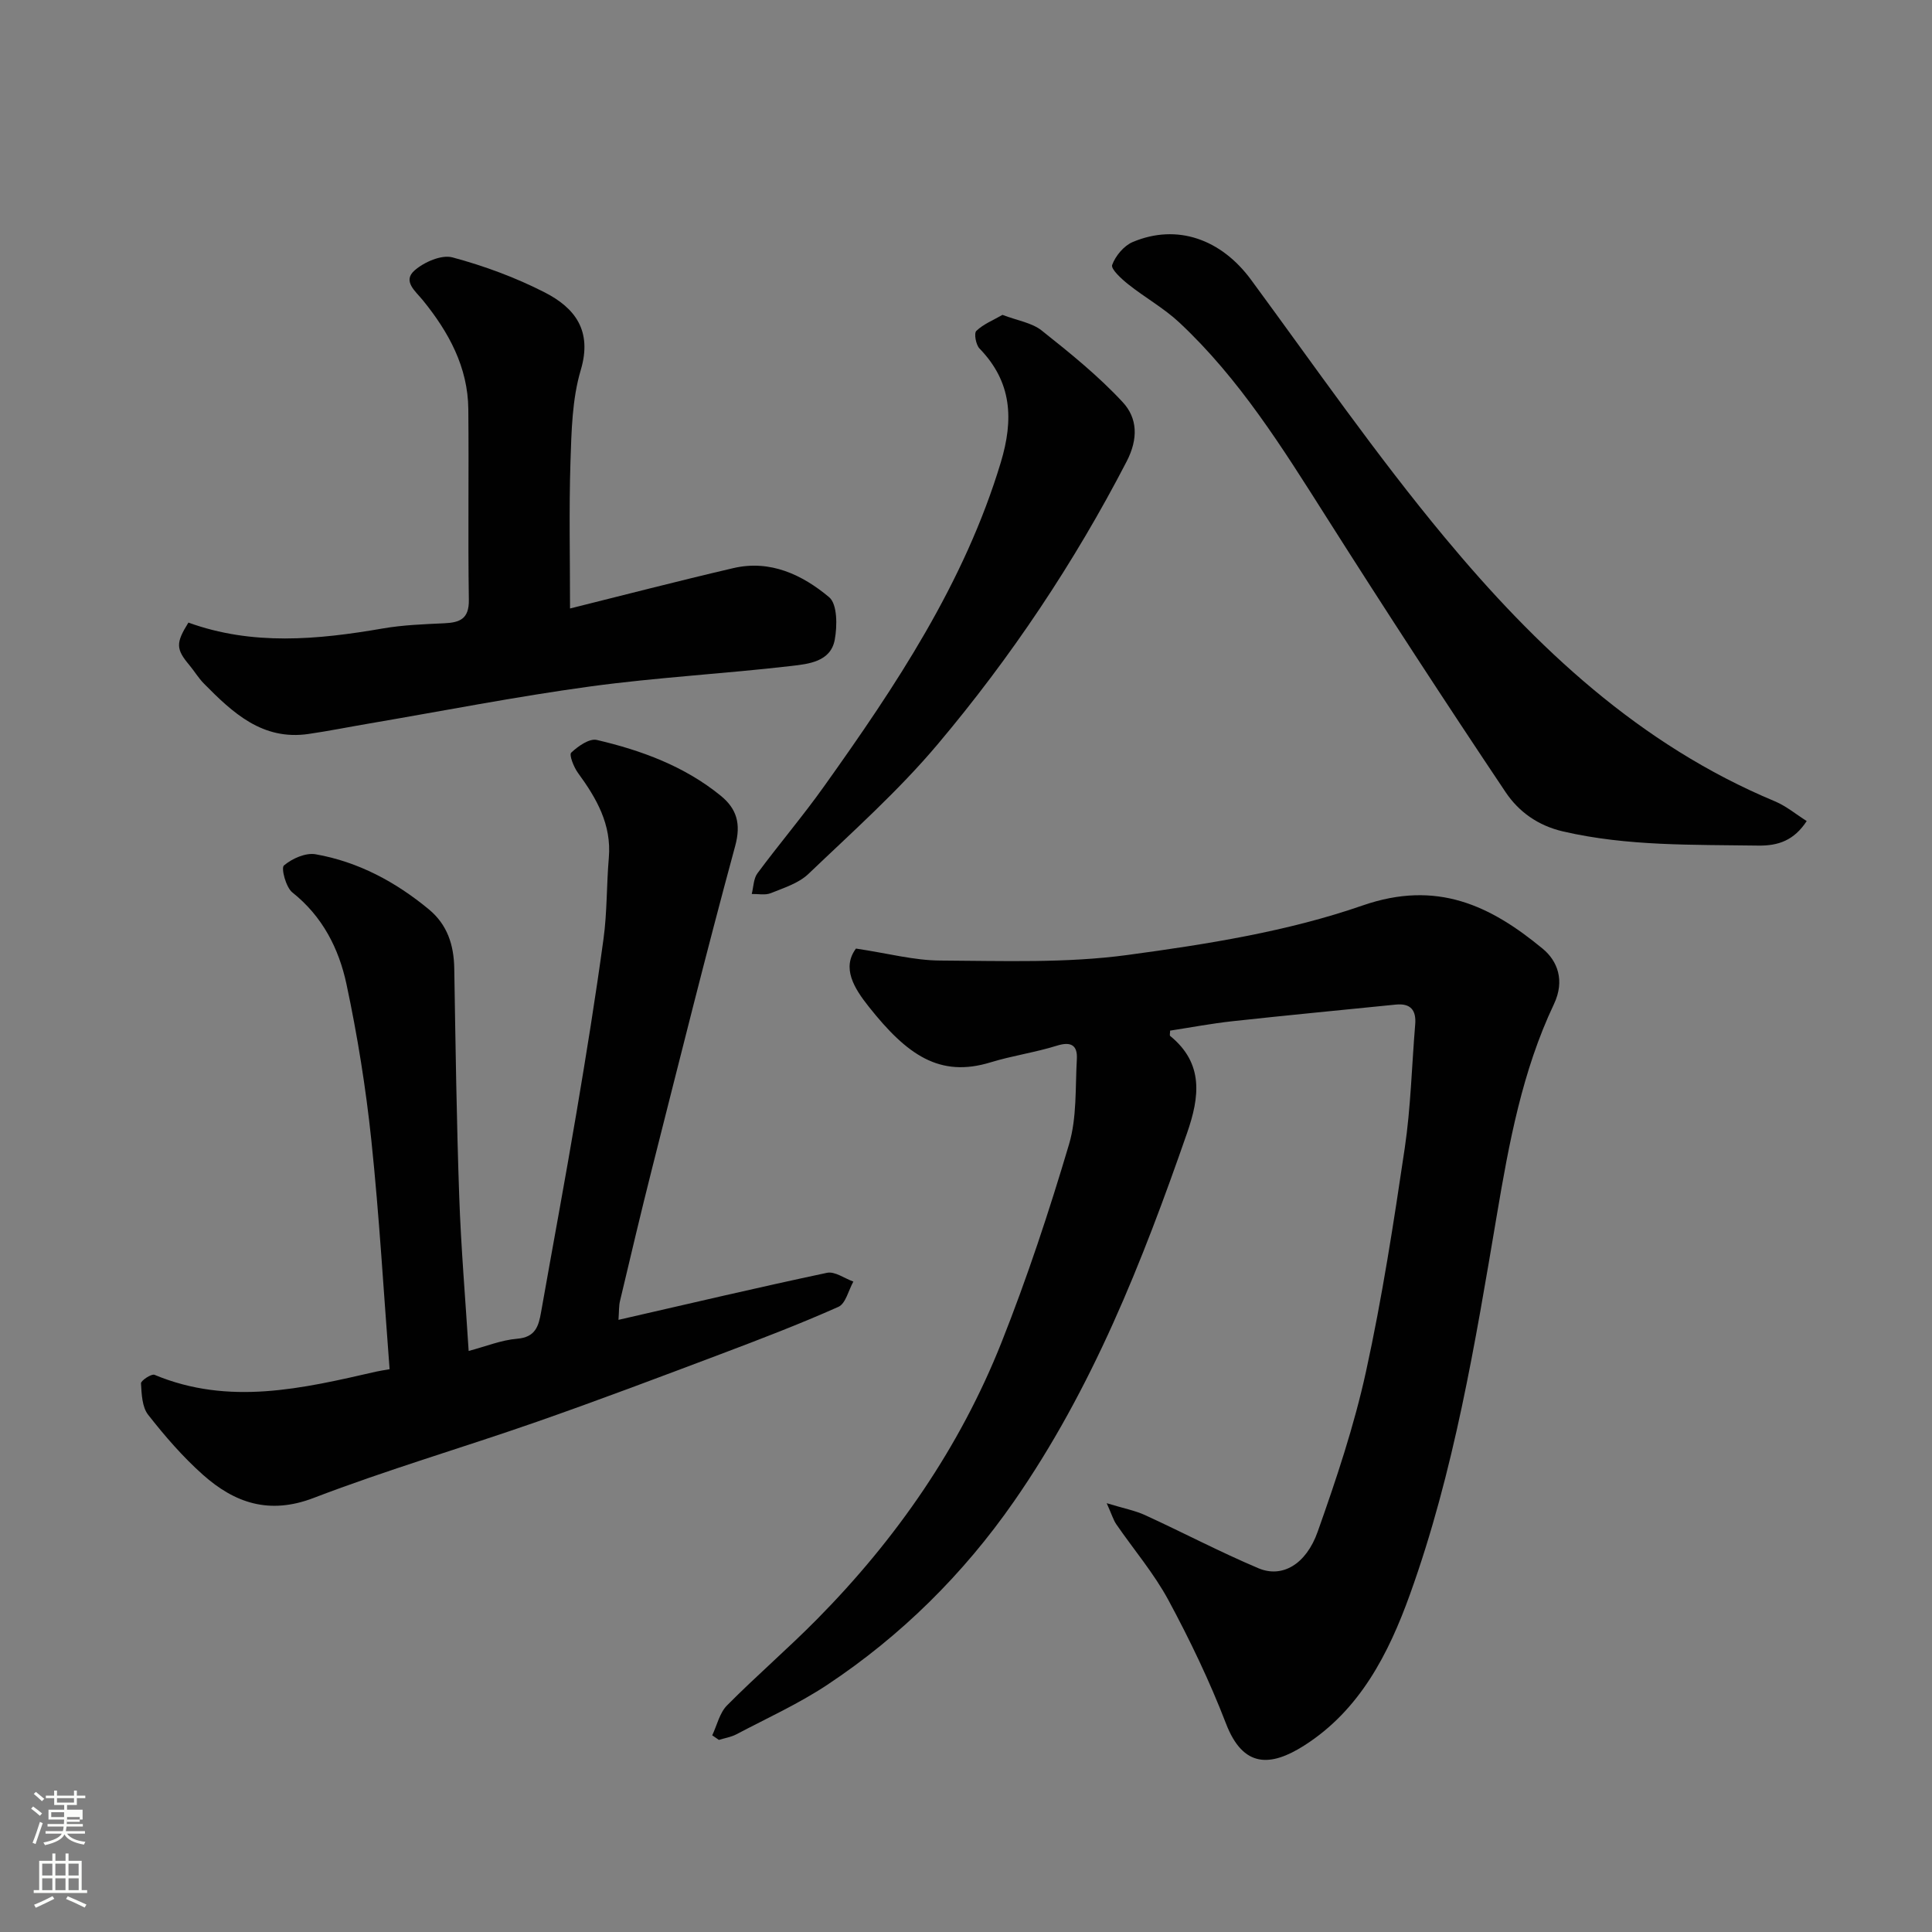<svg enable-background="new 0 0 400 400" viewBox="0 0 400 400" xmlns="http://www.w3.org/2000/svg"><rect x="0" y="0" width="400" height="400" fill="#808080" stroke="none"/><path d="m6.44 374.46.42-.45c.65.47 1.27.95 1.85 1.44l-.45.49c-.65-.56-1.25-1.06-1.82-1.48m.93 7.33-.63-.26c.55-1.36 1.05-2.8 1.52-4.33.19.1.38.19.59.27-.46 1.29-.95 2.73-1.48 4.32m-.38-10.38.44-.42c.43.34 1.01.82 1.74 1.44l-.49.49c-.53-.51-1.09-1.01-1.69-1.51m2.5.35h1.72v-1.04h.59v1.04h3.52v-1.04h.59v1.04h1.75v.53h-1.75v1.42h-2.03v.97h3.22v2.03h-3.24c0 .35-.01.66-.03.93h3.32v.53h-3.37c-.03.27-.08.58-.15.94h3.96v.53h-3.71c.67.92 1.93 1.48 3.79 1.68-.13.24-.23.44-.29.59-2.13-.38-3.48-1.08-4.04-2.12-.43.97-1.77 1.72-4.03 2.23-.09-.19-.2-.37-.33-.55 2.1-.42 3.37-1.03 3.81-1.83h-3.36v-.53h3.58c.08-.29.13-.61.16-.94h-3.33v-.53h3.39c.02-.27.04-.58.04-.93h-3.23v-2.03h3.25v-.97h-2.07v-1.42h-1.73zm1.12 3.44v1h2.65c.01-.3.02-.44.01-.4v-.25-.35zm1.19-2h3.52v-.91h-3.52zm4.71 3h-2.63v.59c0 .15-.01.28-.01.4h2.64v-1.99z" fill="#fbfcfa"/><path d="m13.56 383.74h.63v1.52h2.72v6.07h1.13v.6h-11.06v-.6h1.13v-6.07h2.73v-1.52h.63v1.52h2.1v-1.52zm-2.69 8.83.38.56c-1.24.63-2.53 1.25-3.85 1.85-.1-.21-.21-.42-.34-.63 1.36-.55 2.63-1.15 3.81-1.78m-2.13-4.27h2.1v-2.45h-2.1zm0 3.04h2.1v-2.46h-2.1zm2.72-3.04h2.1v-2.45h-2.1zm0 3.04h2.1v-2.46h-2.1zm6.07 3.6c-1.41-.71-2.7-1.3-3.86-1.78l.35-.56c1.45.62 2.75 1.19 3.88 1.72zm-1.25-9.09h-2.1v2.45h2.1zm-2.09 5.49h2.1v-2.46h-2.1z" fill="#fbfcfa"/><g fill="#010101"><path d="m177.22 196.39c6.64.99 12.04 2.46 17.45 2.48 12.93.07 26.02.57 38.76-1.15 16.42-2.22 33.12-4.85 48.68-10.25 15.42-5.35 26.5.04 37.3 8.96 3.03 2.5 4.64 6.56 2.31 11.48-6.54 13.8-9.29 28.7-11.82 43.69-4.48 26.5-8.84 53.09-17.98 78.49-4.41 12.26-10.37 23.96-21.88 31.29-6.97 4.44-12.66 4.7-16.21-4.53-3.37-8.75-7.46-17.28-11.91-25.54-3-5.56-7.19-10.48-10.8-15.72-.6-.87-.9-1.94-1.99-4.37 3.54 1.08 5.88 1.52 7.97 2.48 7.85 3.6 15.5 7.63 23.45 10.99 4.87 2.06 9.85-.74 12.27-7.59 3.85-10.86 7.53-21.88 9.99-33.11 3.35-15.29 5.73-30.8 8.03-46.3 1.25-8.45 1.45-17.05 2.16-25.58.25-2.97-.95-4.43-4.02-4.12-11.26 1.14-22.54 2.21-33.79 3.44-4.33.47-8.63 1.29-12.93 1.95 0 .5-.14.98.02 1.11 6.98 5.69 6.08 12.63 3.5 20.06-9.29 26.72-19.64 53-35.89 76.36-10.42 14.98-23.35 27.79-38.62 37.92-5.93 3.93-12.49 6.91-18.81 10.24-1.1.58-2.41.78-3.62 1.16-.46-.32-.92-.63-1.38-.95.99-2.09 1.52-4.63 3.05-6.18 6.06-6.12 12.62-11.75 18.67-17.88 16.4-16.61 29.53-35.54 38.16-57.26 5.33-13.42 9.88-27.19 13.99-41.04 1.65-5.56 1.28-11.73 1.62-17.64.16-2.8-1.13-3.72-4.11-2.79-4.5 1.41-9.22 2.07-13.73 3.45-10.6 3.26-17.35-1.57-25.21-11.48-3.13-3.92-5.64-8.1-2.68-12.07z"/><path d="m128.05 273.26c14.93-3.42 29.02-6.74 43.18-9.74 1.62-.34 3.63 1.17 5.45 1.82-1.01 1.8-1.59 4.56-3.1 5.23-8.02 3.57-16.24 6.72-24.46 9.82-12.63 4.76-25.27 9.54-38.01 13.99-15.35 5.36-31 9.93-46.17 15.75-9.18 3.52-16.34 1.06-22.92-4.79-4.18-3.72-7.9-8.02-11.35-12.43-1.26-1.61-1.35-4.28-1.48-6.5-.03-.57 2.17-2.03 2.8-1.77 15.41 6.44 30.62 2.84 45.85-.65.77-.18 1.55-.28 2.82-.51-1.23-15.96-2.13-31.68-3.77-47.33-1.14-10.87-2.88-21.72-5.16-32.41-1.57-7.34-4.96-14.02-11.2-18.97-1.34-1.06-2.37-5.05-1.75-5.58 1.69-1.44 4.51-2.69 6.58-2.32 8.82 1.56 16.55 5.71 23.44 11.41 3.82 3.17 5.17 7.36 5.25 12.23.26 15.77.48 31.54 1.03 47.29.37 10.53 1.27 21.04 1.95 31.9 3.56-.94 6.76-2.26 10.05-2.53 3.81-.31 4.44-2.64 4.95-5.54 2.44-13.81 5.02-27.6 7.35-41.43 2.01-11.91 3.94-23.85 5.57-35.82.76-5.54.62-11.2 1.1-16.78.59-6.89-2.53-12.3-6.38-17.57-.88-1.2-1.88-3.76-1.41-4.2 1.41-1.33 3.77-3 5.31-2.63 9.25 2.16 18.13 5.43 25.63 11.53 3.32 2.7 4.27 5.8 3.01 10.43-6.01 22.12-11.54 44.38-17.17 66.61-2.32 9.15-4.48 18.34-6.66 27.52-.27 1.06-.2 2.19-.33 3.97z"/><path d="m39.01 128.9c13.22 4.8 26.69 3.56 40.23 1.22 4.2-.73 8.51-.88 12.77-1.08 3.25-.15 5.12-.94 5.06-4.85-.2-13.15.02-26.3-.11-39.46-.08-8.73-4.06-15.97-9.4-22.55-1.56-1.92-4.27-3.97-1.72-6.2 1.98-1.73 5.57-3.3 7.84-2.69 6.55 1.76 13.04 4.15 19.08 7.24 6.24 3.19 9.92 7.89 7.48 16.08-1.79 6.02-1.92 12.64-2.13 19.01-.32 9.9-.09 19.82-.09 30.36 10.89-2.71 22.32-5.68 33.82-8.36 7.64-1.78 14.29 1.39 19.82 6.02 1.72 1.44 1.7 5.97 1.16 8.84-.85 4.53-5.44 4.99-8.98 5.4-13.85 1.61-27.81 2.36-41.62 4.24-15.33 2.09-30.55 5.08-45.81 7.68-4.18.71-8.34 1.55-12.54 2.16-9.52 1.39-15.67-4.37-21.63-10.41-1.14-1.15-1.99-2.59-3.03-3.84-2.79-3.32-2.85-4.57-.2-8.81z"/><path d="m374.06 169.99c-2.63 4.01-5.87 5.14-10.04 5.08-13.52-.21-27.02.16-40.37-2.92-5.29-1.22-9.24-4.13-11.93-8.14-12.61-18.83-24.98-37.83-37.12-56.97-9.06-14.28-17.98-28.63-30.45-40.28-3.19-2.98-7.12-5.16-10.56-7.9-1.4-1.11-3.63-3.16-3.33-4 .68-1.88 2.42-3.97 4.25-4.75 9.21-3.88 18.34-.58 24.52 7.83 13.17 17.9 25.86 36.22 40.05 53.29 18.94 22.8 40.37 42.99 68.41 54.68 2.35.99 4.39 2.71 6.57 4.08z"/><path d="m207.55 65.19c3.11 1.19 6.08 1.62 8.12 3.24 5.85 4.64 11.73 9.39 16.79 14.85 3.03 3.27 3.25 7.53.79 12.28-10.88 21-23.95 40.54-39.13 58.55-8.11 9.63-17.62 18.1-26.75 26.83-2.03 1.94-5.08 2.88-7.79 3.98-1.15.46-2.62.14-3.94.17.37-1.44.36-3.17 1.18-4.28 4.48-6.05 9.37-11.8 13.74-17.93 14.9-20.89 29.1-42.15 36.64-67.13 2.69-8.92 2.33-16.65-4.4-23.59-.76-.78-1.18-3.16-.66-3.65 1.46-1.41 3.49-2.21 5.41-3.32z"/></g></svg>